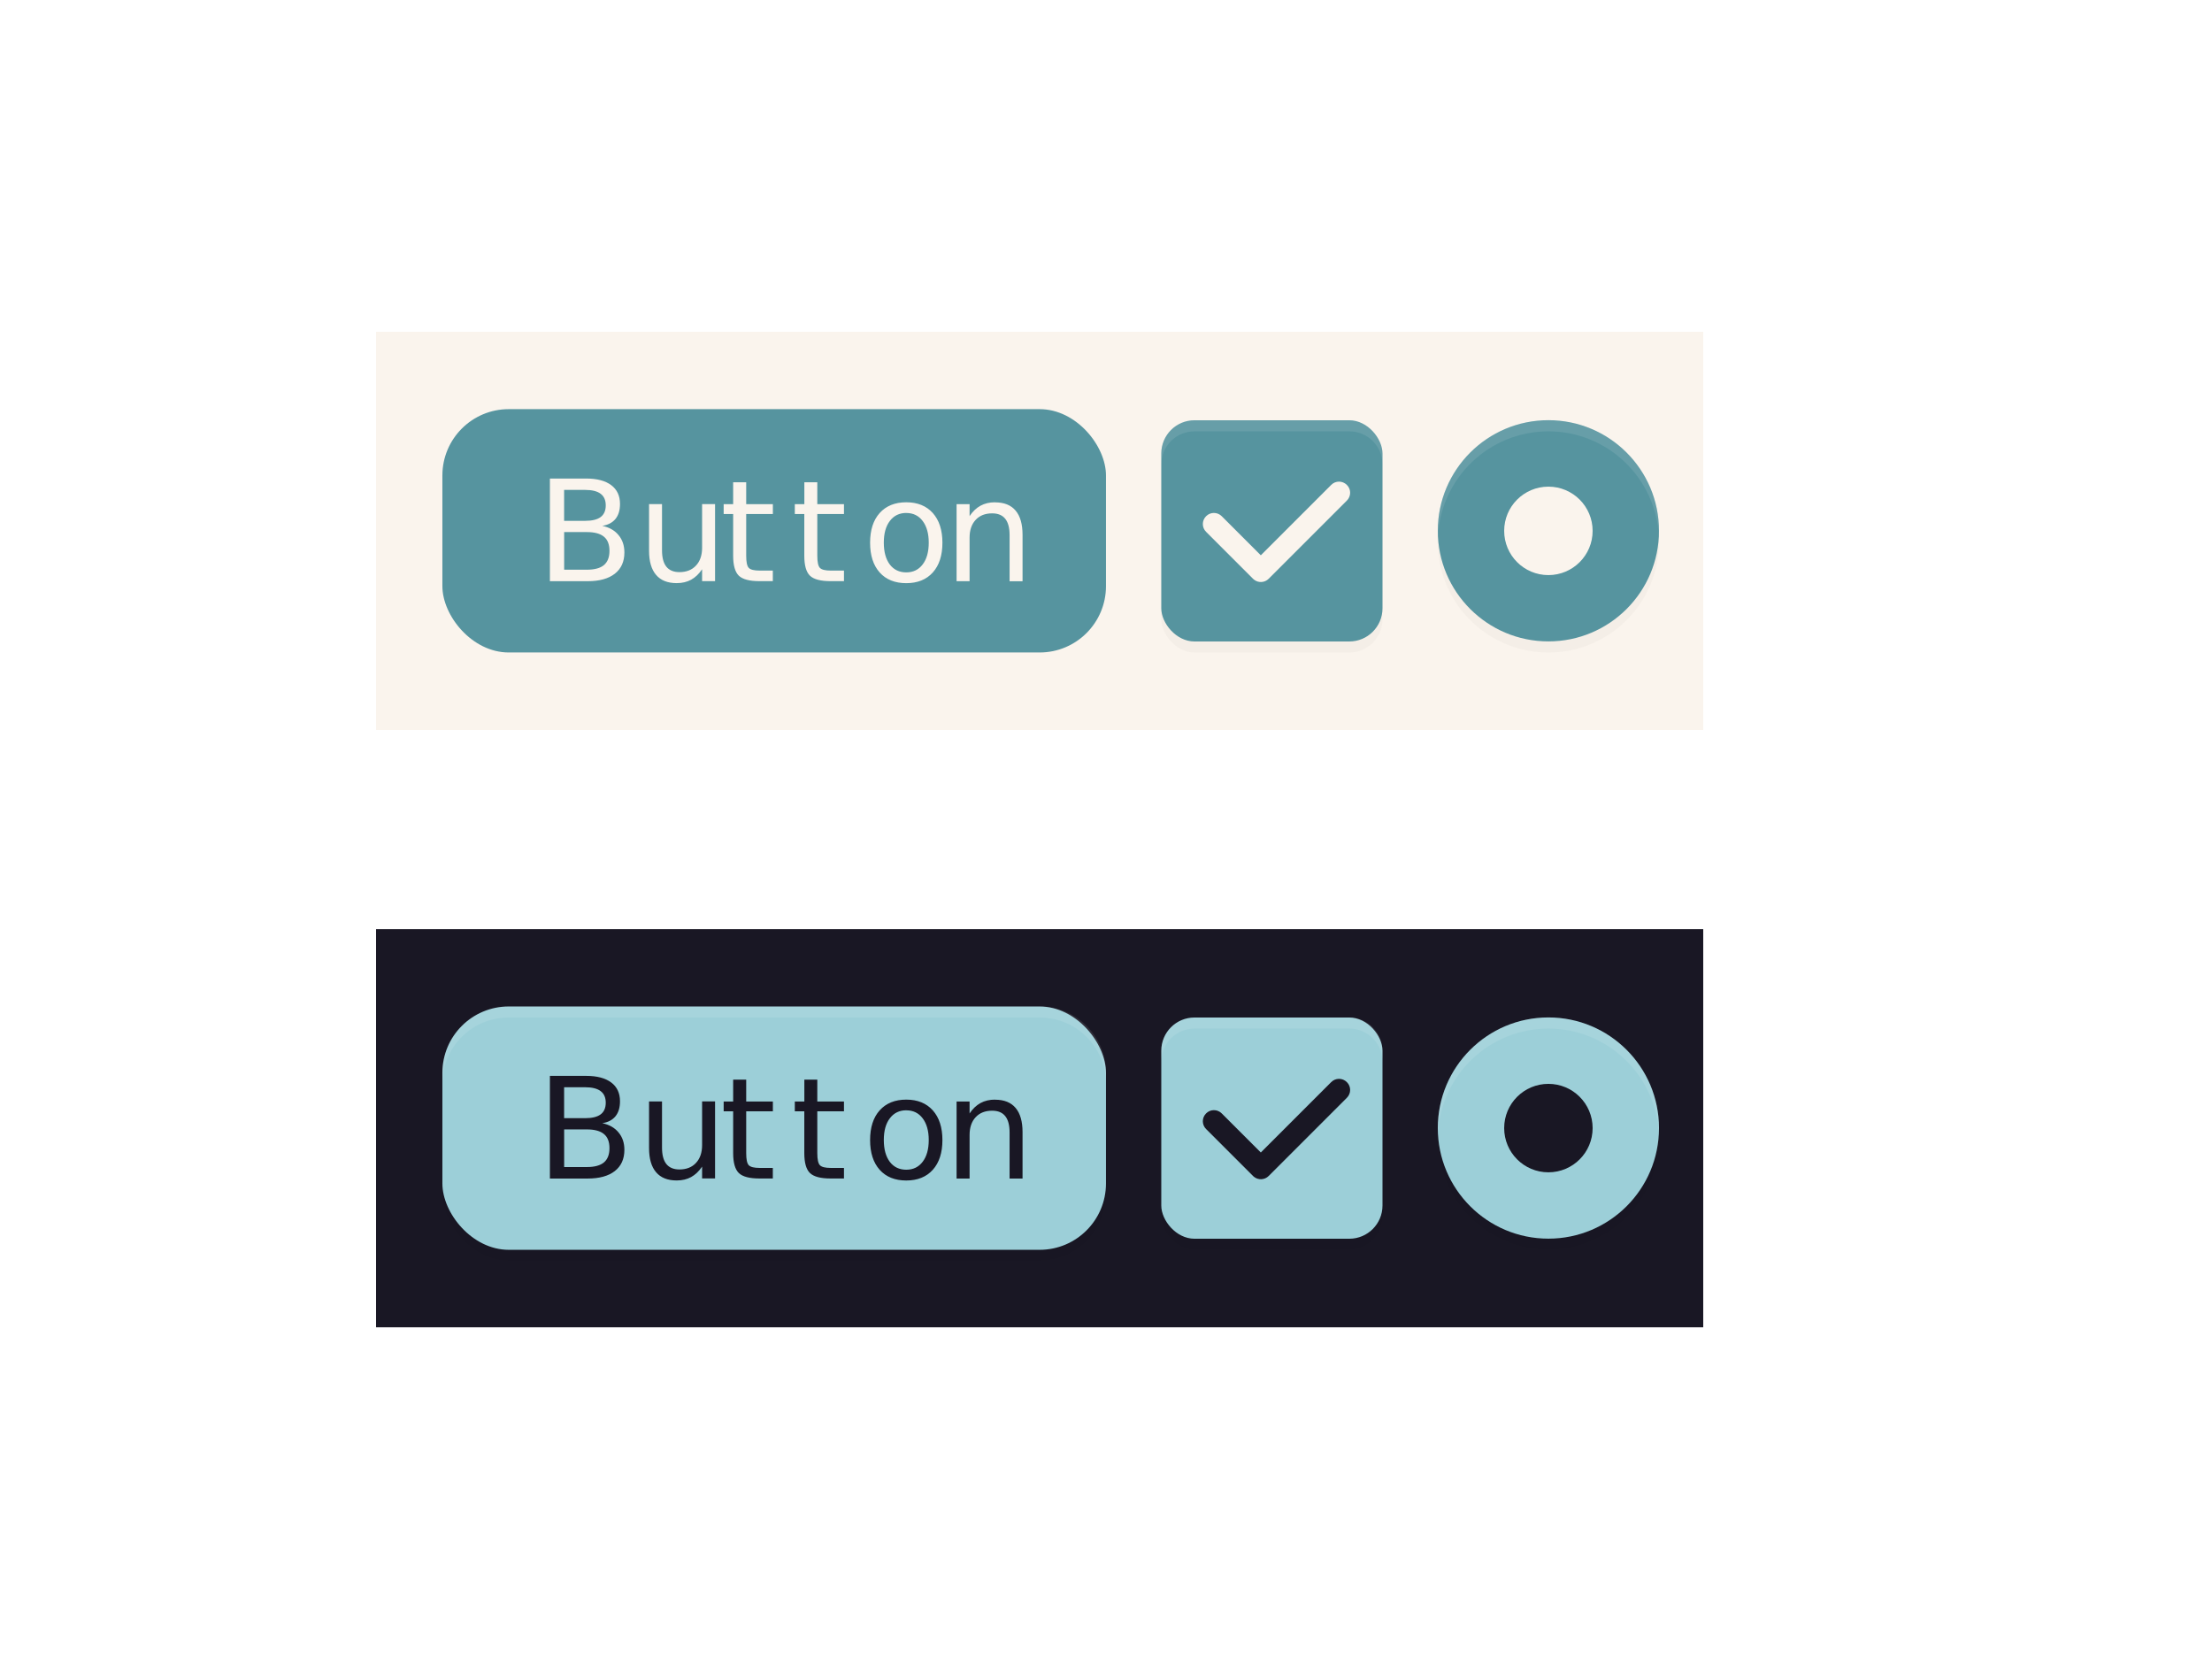 <?xml version="1.0" encoding="UTF-8" standalone="no"?>
<svg
   width="200"
   height="150"
   version="1.1"
   viewBox="0 0 52.917 39.688"
   id="svg202"
   sodipodi:docname="thumbnail.svg"
   inkscape:version="1.4.2 (ebf0e940d0, 2025-05-08)"
   xml:space="preserve"
   xmlns:inkscape="http://www.inkscape.org/namespaces/inkscape"
   xmlns:sodipodi="http://sodipodi.sourceforge.net/DTD/sodipodi-0.dtd"
   xmlns="http://www.w3.org/2000/svg"
   xmlns:svg="http://www.w3.org/2000/svg"><defs
     id="defs206"><filter
       inkscape:collect="always"
       style="color-interpolation-filters:sRGB"
       id="filter1462"
       x="-0.075"
       y="-0.075"
       width="1.15"
       height="1.15"><feGaussianBlur
         inkscape:collect="always"
         stdDeviation="0.165"
         id="feGaussianBlur1464" /></filter><filter
       inkscape:collect="always"
       style="color-interpolation-filters:sRGB"
       id="filter1524"
       x="-0.075"
       y="-0.075"
       width="1.15"
       height="1.15"><feGaussianBlur
         inkscape:collect="always"
         stdDeviation="0.165"
         id="feGaussianBlur1526" /></filter><filter
       inkscape:collect="always"
       style="color-interpolation-filters:sRGB"
       id="filter1919"
       x="-0.051"
       y="-0.14"
       width="1.102"
       height="1.28"><feGaussianBlur
         inkscape:collect="always"
         stdDeviation="0.339"
         id="feGaussianBlur1921" /></filter></defs><sodipodi:namedview
     id="namedview204"
     pagecolor="#c2c2c2"
     bordercolor="#666666"
     borderopacity="1.0"
     inkscape:pageshadow="2"
     inkscape:pageopacity="0"
     inkscape:pagecheckerboard="0"
     showgrid="false"
     inkscape:zoom="3.3752564"
     inkscape:cx="95.252023"
     inkscape:cy="72.587078"
     inkscape:window-width="1835"
     inkscape:window-height="977"
     inkscape:window-x="102"
     inkscape:window-y="102"
     inkscape:window-maximized="0"
     inkscape:current-layer="svg202"
     inkscape:showpageshadow="2"
     inkscape:deskcolor="#d1d1d1"><inkscape:grid
       type="xygrid"
       id="grid1243"
       originx="0"
       originy="0"
       spacingy="1"
       spacingx="1"
       units="px"
       enabled="false" /></sodipodi:namedview><g
     id="thumbnail"><rect
       x="8.996"
       y="7.938"
       width="31.75"
       height="9.525"
       rx="0"
       ry="1.803"
       fill="#f2f2f2"
       stroke-width="0"
       id="rect2"
       style="fill:#faf4ed;fill-opacity:1" /><rect
       x="10.583"
       y="9.788"
       width="15.875"
       height="5.821"
       rx="1.587"
       ry="1.587"
       fill="#000000"
       opacity="0.08"
       id="rect4"
       style="fill:#56949f;fill-opacity:1;opacity:1" /><path
       d="m 13.155,11.448 v 2.456 h 0.902 c 0.282,0 0.499,-0.06 0.651,-0.179 0.153,-0.12 0.229,-0.289 0.229,-0.508 0,-0.167 -0.047,-0.305 -0.14,-0.416 -0.092,-0.112 -0.221,-0.186 -0.389,-0.221 0.139,-0.022 0.244,-0.078 0.316,-0.166 0.072,-0.089 0.108,-0.208 0.108,-0.359 0,-0.194 -0.07,-0.344 -0.21,-0.449 -0.14,-0.105 -0.34,-0.158 -0.599,-0.158 z m 4.384,0.09 v 0.523 h -0.227 v 0.235 h 0.227 v 1 c 0,0.23 0.046,0.389 0.136,0.477 0.091,0.087 0.256,0.13 0.495,0.13 h 0.318 v -0.253 h -0.318 c -0.129,0 -0.215,-0.021 -0.257,-0.064 -0.042,-0.043 -0.062,-0.14 -0.062,-0.29 v -1 h 0.638 v -0.235 h -0.638 v -0.523 z m 1.703,0 v 0.523 H 19.014 v 0.235 h 0.227 v 1 c 0,0.23 0.045,0.389 0.136,0.477 0.091,0.087 0.256,0.13 0.495,0.13 h 0.318 v -0.253 h -0.318 c -0.129,0 -0.215,-0.021 -0.257,-0.064 -0.042,-0.043 -0.063,-0.14 -0.063,-0.29 v -1 h 0.638 v -0.235 h -0.638 v -0.523 z m -5.747,0.182 h 0.503 c 0.166,0 0.289,0.031 0.37,0.092 0.082,0.061 0.123,0.154 0.123,0.278 0,0.125 -0.041,0.219 -0.123,0.28 -0.081,0.06 -0.204,0.09 -0.37,0.09 h -0.503 z m 8.185,0.296 c -0.27,0 -0.482,0.086 -0.636,0.257 -0.153,0.171 -0.229,0.408 -0.229,0.711 0,0.302 0.076,0.539 0.229,0.711 0.154,0.171 0.366,0.256 0.636,0.256 0.269,0 0.481,-0.085 0.635,-0.256 0.154,-0.172 0.23,-0.409 0.23,-0.711 0,-0.303 -0.077,-0.539 -0.23,-0.711 -0.154,-0.171 -0.365,-0.257 -0.635,-0.257 z m 2.124,0 c -0.131,0 -0.247,0.027 -0.348,0.082 -0.1,0.055 -0.187,0.138 -0.261,0.249 v -0.286 h -0.311 v 1.843 h 0.311 v -1.041 c 0,-0.18 0.048,-0.322 0.145,-0.426 0.096,-0.104 0.228,-0.156 0.395,-0.156 0.139,0 0.244,0.043 0.313,0.13 0.07,0.087 0.104,0.217 0.104,0.392 v 1.102 h 0.31 v -1.112 c 0,-0.254 -0.055,-0.447 -0.166,-0.578 -0.111,-0.132 -0.275,-0.197 -0.491,-0.197 z m -8.277,0.044 v 1.116 c 0,0.253 0.056,0.446 0.168,0.577 0.112,0.132 0.276,0.197 0.493,0.197 0.131,0 0.246,-0.027 0.345,-0.081 0.1,-0.055 0.187,-0.138 0.263,-0.25 v 0.283 h 0.31 v -1.843 h -0.31 v 1.045 c 0,0.18 -0.049,0.322 -0.146,0.426 -0.096,0.104 -0.229,0.157 -0.396,0.157 -0.139,0 -0.243,-0.044 -0.313,-0.13 -0.07,-0.088 -0.104,-0.219 -0.104,-0.393 v -1.104 z m 6.154,0.212 c 0.165,0 0.296,0.064 0.392,0.192 0.096,0.127 0.145,0.3 0.145,0.518 0,0.219 -0.048,0.393 -0.145,0.52 -0.096,0.127 -0.227,0.191 -0.392,0.191 -0.167,0 -0.299,-0.063 -0.395,-0.189 -0.095,-0.127 -0.143,-0.301 -0.143,-0.522 0,-0.22 0.048,-0.394 0.145,-0.52 0.096,-0.127 0.228,-0.191 0.394,-0.191 z m -8.185,0.457 h 0.545 c 0.183,0 0.318,0.037 0.406,0.11 0.089,0.072 0.133,0.185 0.133,0.339 0,0.152 -0.044,0.266 -0.133,0.341 -0.088,0.073 -0.223,0.11 -0.406,0.11 h -0.545 z"
       fill="#000000"
       opacity="0.65"
       id="path6"
       style="fill:#faf4ed;fill-opacity:1;opacity:1" /><path
       id="path1522"
       style="opacity:0.15;fill:#000000;fill-opacity:1;stroke-width:0.265;filter:url(#filter1524)"
       d="m 37.042,10.319 c -1.461,0 -2.646,1.185 -2.646,2.646 0,1.461 1.185,2.646 2.646,2.646 1.461,0 2.646,-1.185 2.646,-2.646 0,-1.461 -1.185,-2.646 -2.646,-2.646 z"
       sodipodi:nodetypes="sssss" /><path
       id="path1041"
       style="fill:#56949f;fill-opacity:1;stroke-width:0.265"
       d="m 37.042,10.052 c -1.461,0 -2.646,1.185 -2.646,2.646 0,1.461 1.185,2.646 2.646,2.646 1.461,0 2.646,-1.185 2.646,-2.646 0,-1.461 -1.185,-2.646 -2.646,-2.646 z"
       sodipodi:nodetypes="sssss" /><rect
       style="opacity:0.15;fill:#000000;fill-opacity:1;stroke-width:0.529;stroke-linecap:round;stroke-linejoin:round;filter:url(#filter1462)"
       id="rect906"
       width="5.292"
       height="5.292"
       x="27.781"
       y="10.319"
       rx="0.794"
       ry="0.794" /><rect
       style="opacity:1;fill:#56949f;fill-opacity:1;stroke-width:0.529;stroke-linecap:round;stroke-linejoin:round"
       id="rect368"
       width="5.292"
       height="5.292"
       x="27.781"
       y="10.054"
       rx="0.794"
       ry="0.794" /><path
       id="rect340"
       d="m 32.22,11.6 c -0.104,-0.104 -0.271,-0.104 -0.374,0 l -1.684,1.684 -0.935,-0.935 c -0.104,-0.104 -0.271,-0.104 -0.374,0 -0.104,0.104 -0.104,0.271 0,0.374 l 1.123,1.123 c 0.006,0.006 0.013,0.012 0.02,0.018 0.104,0.085 0.257,0.079 0.354,-0.018 l 1.871,-1.871 c 0.104,-0.104 0.104,-0.271 0,-0.374 z"
       style="fill:#faf4ed;stroke-width:0.265;fill-opacity:1" /><path
       id="rect901"
       style="opacity:0.1;fill:#ffffff;fill-opacity:1;stroke-width:0.529;stroke-linecap:round;stroke-linejoin:round"
       d="m 28.575,10.054 c -0.44,0 -0.794,0.354 -0.794,0.794 v 0.265 c 0,-0.44 0.354,-0.794 0.794,-0.794 h 3.704 c 0.44,0 0.794,0.354 0.794,0.794 v -0.265 c 0,-0.44 -0.354,-0.794 -0.794,-0.794 z" /><path
       id="path1466"
       style="fill:#faf4ed;fill-opacity:1;stroke-width:0.265"
       d="m 37.042,11.642 c 0.585,0 1.058,0.474 1.058,1.058 0,0.585 -0.474,1.058 -1.058,1.058 -0.585,0 -1.058,-0.474 -1.058,-1.058 0,-0.585 0.474,-1.058 1.058,-1.058 z"
       sodipodi:nodetypes="sssss" /><path
       id="path1517"
       style="opacity:0.1;fill:#ffffff;fill-opacity:1;stroke-width:0.265"
       d="m 37.042,10.052 c -1.461,0 -2.646,1.185 -2.646,2.646 0,0.044 0.002,0.087 0.004,0.131 0.071,-1.397 1.227,-2.51 2.642,-2.51 1.415,0 2.571,1.113 2.642,2.51 0.002,-0.043 0.004,-0.087 0.004,-0.131 0,-1.461 -1.185,-2.646 -2.646,-2.646 z" /></g><g
     id="thumbnail-Dark"><rect
       x="8.996"
       y="22.228"
       width="31.75"
       height="9.525"
       rx="0"
       ry="1.803"
       fill="#2c2c2c"
       stroke-width="0"
       id="rect13"
       style="fill:#191724;fill-opacity:1" /><rect
       x="10.583"
       y="24.342"
       width="15.875"
       height="5.821"
       rx="1.587"
       ry="1.587"
       fill="#ffffff"
       opacity="0.1"
       id="rect1917"
       style="fill:#000000;filter:url(#filter1919);opacity:0.15" /><rect
       x="10.583"
       y="24.078"
       width="15.875"
       height="5.821"
       rx="1.587"
       ry="1.587"
       fill="#ffffff"
       opacity="0.1"
       id="rect15"
       style="opacity:1;fill:#9ccfd8;fill-opacity:1" /><path
       d="m 13.155,25.738 v 2.456 h 0.902 c 0.282,0 0.499,-0.06 0.651,-0.179 0.153,-0.12 0.229,-0.289 0.229,-0.508 0,-0.167 -0.047,-0.305 -0.14,-0.416 -0.092,-0.112 -0.221,-0.186 -0.389,-0.221 0.139,-0.022 0.244,-0.077 0.316,-0.166 0.072,-0.089 0.108,-0.208 0.108,-0.359 0,-0.194 -0.07,-0.344 -0.21,-0.449 -0.14,-0.105 -0.34,-0.158 -0.599,-0.158 z m 4.384,0.09 v 0.523 h -0.227 v 0.235 h 0.227 v 1 c 0,0.23 0.046,0.389 0.136,0.477 0.091,0.087 0.256,0.13 0.495,0.13 h 0.318 v -0.253 h -0.318 c -0.129,0 -0.215,-0.021 -0.257,-0.064 -0.042,-0.043 -0.062,-0.14 -0.062,-0.29 v -1 h 0.638 v -0.235 h -0.638 v -0.523 z m 1.703,0 v 0.523 H 19.014 v 0.235 h 0.227 v 1 c 0,0.23 0.045,0.389 0.136,0.477 0.091,0.087 0.256,0.13 0.495,0.13 h 0.318 v -0.253 h -0.318 c -0.129,0 -0.215,-0.021 -0.257,-0.064 -0.042,-0.043 -0.063,-0.14 -0.063,-0.29 v -1 h 0.638 v -0.235 h -0.638 v -0.523 z m -5.747,0.182 h 0.503 c 0.166,0 0.289,0.031 0.37,0.092 0.082,0.061 0.123,0.154 0.123,0.278 0,0.125 -0.041,0.219 -0.123,0.28 -0.081,0.06 -0.204,0.09 -0.37,0.09 h -0.503 z m 8.185,0.296 c -0.27,0 -0.482,0.086 -0.636,0.257 -0.153,0.171 -0.229,0.408 -0.229,0.711 0,0.302 0.076,0.539 0.229,0.711 0.154,0.171 0.366,0.256 0.636,0.256 0.269,0 0.481,-0.085 0.635,-0.256 0.154,-0.172 0.23,-0.409 0.23,-0.711 0,-0.303 -0.077,-0.539 -0.23,-0.711 -0.154,-0.171 -0.365,-0.257 -0.635,-0.257 z m 2.124,0 c -0.131,0 -0.247,0.027 -0.348,0.082 -0.1,0.055 -0.187,0.138 -0.261,0.249 v -0.286 h -0.311 v 1.843 h 0.311 v -1.041 c 0,-0.18 0.048,-0.322 0.145,-0.426 0.096,-0.104 0.228,-0.156 0.395,-0.156 0.139,0 0.244,0.043 0.313,0.13 0.07,0.087 0.104,0.217 0.104,0.392 v 1.102 h 0.31 v -1.112 c 0,-0.254 -0.055,-0.447 -0.166,-0.578 -0.111,-0.132 -0.275,-0.197 -0.491,-0.197 z m -8.277,0.044 v 1.116 c 0,0.253 0.056,0.446 0.168,0.577 0.112,0.132 0.276,0.197 0.493,0.197 0.131,0 0.246,-0.027 0.345,-0.081 0.1,-0.055 0.187,-0.138 0.263,-0.25 v 0.283 h 0.31 v -1.843 h -0.31 v 1.045 c 0,0.18 -0.049,0.322 -0.146,0.426 -0.096,0.104 -0.229,0.157 -0.396,0.157 -0.139,0 -0.243,-0.044 -0.313,-0.13 -0.07,-0.088 -0.104,-0.219 -0.104,-0.393 v -1.104 z m 6.154,0.212 c 0.165,0 0.296,0.064 0.392,0.192 0.096,0.127 0.145,0.3 0.145,0.518 0,0.219 -0.048,0.393 -0.145,0.52 -0.096,0.127 -0.227,0.191 -0.392,0.191 -0.167,0 -0.299,-0.063 -0.395,-0.189 -0.095,-0.127 -0.143,-0.301 -0.143,-0.522 0,-0.22 0.048,-0.394 0.145,-0.52 0.096,-0.127 0.228,-0.191 0.394,-0.191 z m -8.185,0.457 h 0.545 c 0.183,0 0.318,0.037 0.406,0.11 0.089,0.072 0.133,0.185 0.133,0.339 0,0.152 -0.044,0.266 -0.133,0.341 -0.088,0.073 -0.223,0.11 -0.406,0.11 h -0.545 z"
       fill="#ffffff"
       opacity="0.65"
       id="path17"
       style="fill:#191724;fill-opacity:1;opacity:1" /><path
       id="path1896"
       style="opacity:0.15;fill:#000000;fill-opacity:1;stroke-width:0.265;filter:url(#filter1524)"
       d="m 37.042,24.607 c -1.461,0 -2.646,1.185 -2.646,2.646 0,1.461 1.185,2.646 2.646,2.646 1.461,0 2.646,-1.185 2.646,-2.646 0,-1.461 -1.185,-2.646 -2.646,-2.646 z"
       sodipodi:nodetypes="sssss" /><path
       id="path1898"
       style="fill:#9ccfd8;fill-opacity:1;stroke-width:0.265"
       d="m 37.042,24.34 c -1.461,0 -2.646,1.185 -2.646,2.646 0,1.461 1.185,2.646 2.646,2.646 1.461,0 2.646,-1.185 2.646,-2.646 0,-1.461 -1.185,-2.646 -2.646,-2.646 z"
       sodipodi:nodetypes="sssss" /><rect
       style="opacity:0.15;fill:#000000;fill-opacity:1;stroke-width:0.529;stroke-linecap:round;stroke-linejoin:round;filter:url(#filter1462)"
       id="rect1900"
       width="5.292"
       height="5.292"
       x="27.781"
       y="24.607"
       rx="0.794"
       ry="0.794" /><rect
       style="opacity:1;fill:#9ccfd8;fill-opacity:1;stroke-width:0.529;stroke-linecap:round;stroke-linejoin:round"
       id="rect1902"
       width="5.292"
       height="5.292"
       x="27.781"
       y="24.342"
       rx="0.794"
       ry="0.794" /><path
       id="path1904"
       d="m 32.22,25.887 c -0.104,-0.104 -0.271,-0.104 -0.374,0 l -1.684,1.684 -0.935,-0.935 c -0.104,-0.104 -0.271,-0.104 -0.374,0 -0.104,0.104 -0.104,0.271 0,0.374 l 1.123,1.123 c 0.006,0.006 0.013,0.012 0.02,0.018 0.104,0.085 0.257,0.079 0.354,-0.018 l 1.871,-1.871 c 0.104,-0.104 0.104,-0.271 0,-0.374 z"
       style="fill:#191724;stroke-width:0.265;fill-opacity:1" /><path
       id="path1906"
       style="opacity:0.1;fill:#ffffff;fill-opacity:1;stroke-width:0.529;stroke-linecap:round;stroke-linejoin:round"
       d="m 28.575,24.342 c -0.44,0 -0.794,0.354 -0.794,0.794 v 0.265 c 0,-0.44 0.354,-0.794 0.794,-0.794 h 3.704 c 0.44,0 0.794,0.354 0.794,0.794 v -0.265 c 0,-0.44 -0.354,-0.794 -0.794,-0.794 z" /><path
       id="path1908"
       style="fill:#191724;fill-opacity:1;stroke-width:0.265"
       d="m 37.042,25.929 c 0.585,0 1.058,0.474 1.058,1.058 0,0.585 -0.474,1.058 -1.058,1.058 -0.585,0 -1.058,-0.474 -1.058,-1.058 0,-0.585 0.474,-1.058 1.058,-1.058 z"
       sodipodi:nodetypes="sssss" /><path
       id="path1910"
       style="opacity:0.1;fill:#ffffff;fill-opacity:1;stroke-width:0.265"
       d="m 37.042,24.34 c -1.461,0 -2.646,1.185 -2.646,2.646 0,0.044 0.002,0.087 0.004,0.131 0.071,-1.397 1.227,-2.51 2.642,-2.51 1.415,0 2.571,1.113 2.642,2.51 0.002,-0.043 0.004,-0.087 0.004,-0.131 0,-1.461 -1.185,-2.646 -2.646,-2.646 z" /><path
       id="rect1912"
       d="M 12.17 24.077 C 11.291 24.077 10.583 24.785 10.583 25.665 L 10.583 25.929 C 10.583 25.05 11.291 24.342 12.17 24.342 L 24.87 24.342 C 25.75 24.342 26.458 25.05 26.458 25.929 L 26.458 25.665 C 26.458 24.785 25.75 24.077 24.87 24.077 L 12.17 24.077 z "
       style="fill:#ffffff;opacity:0.1" /></g></svg>
